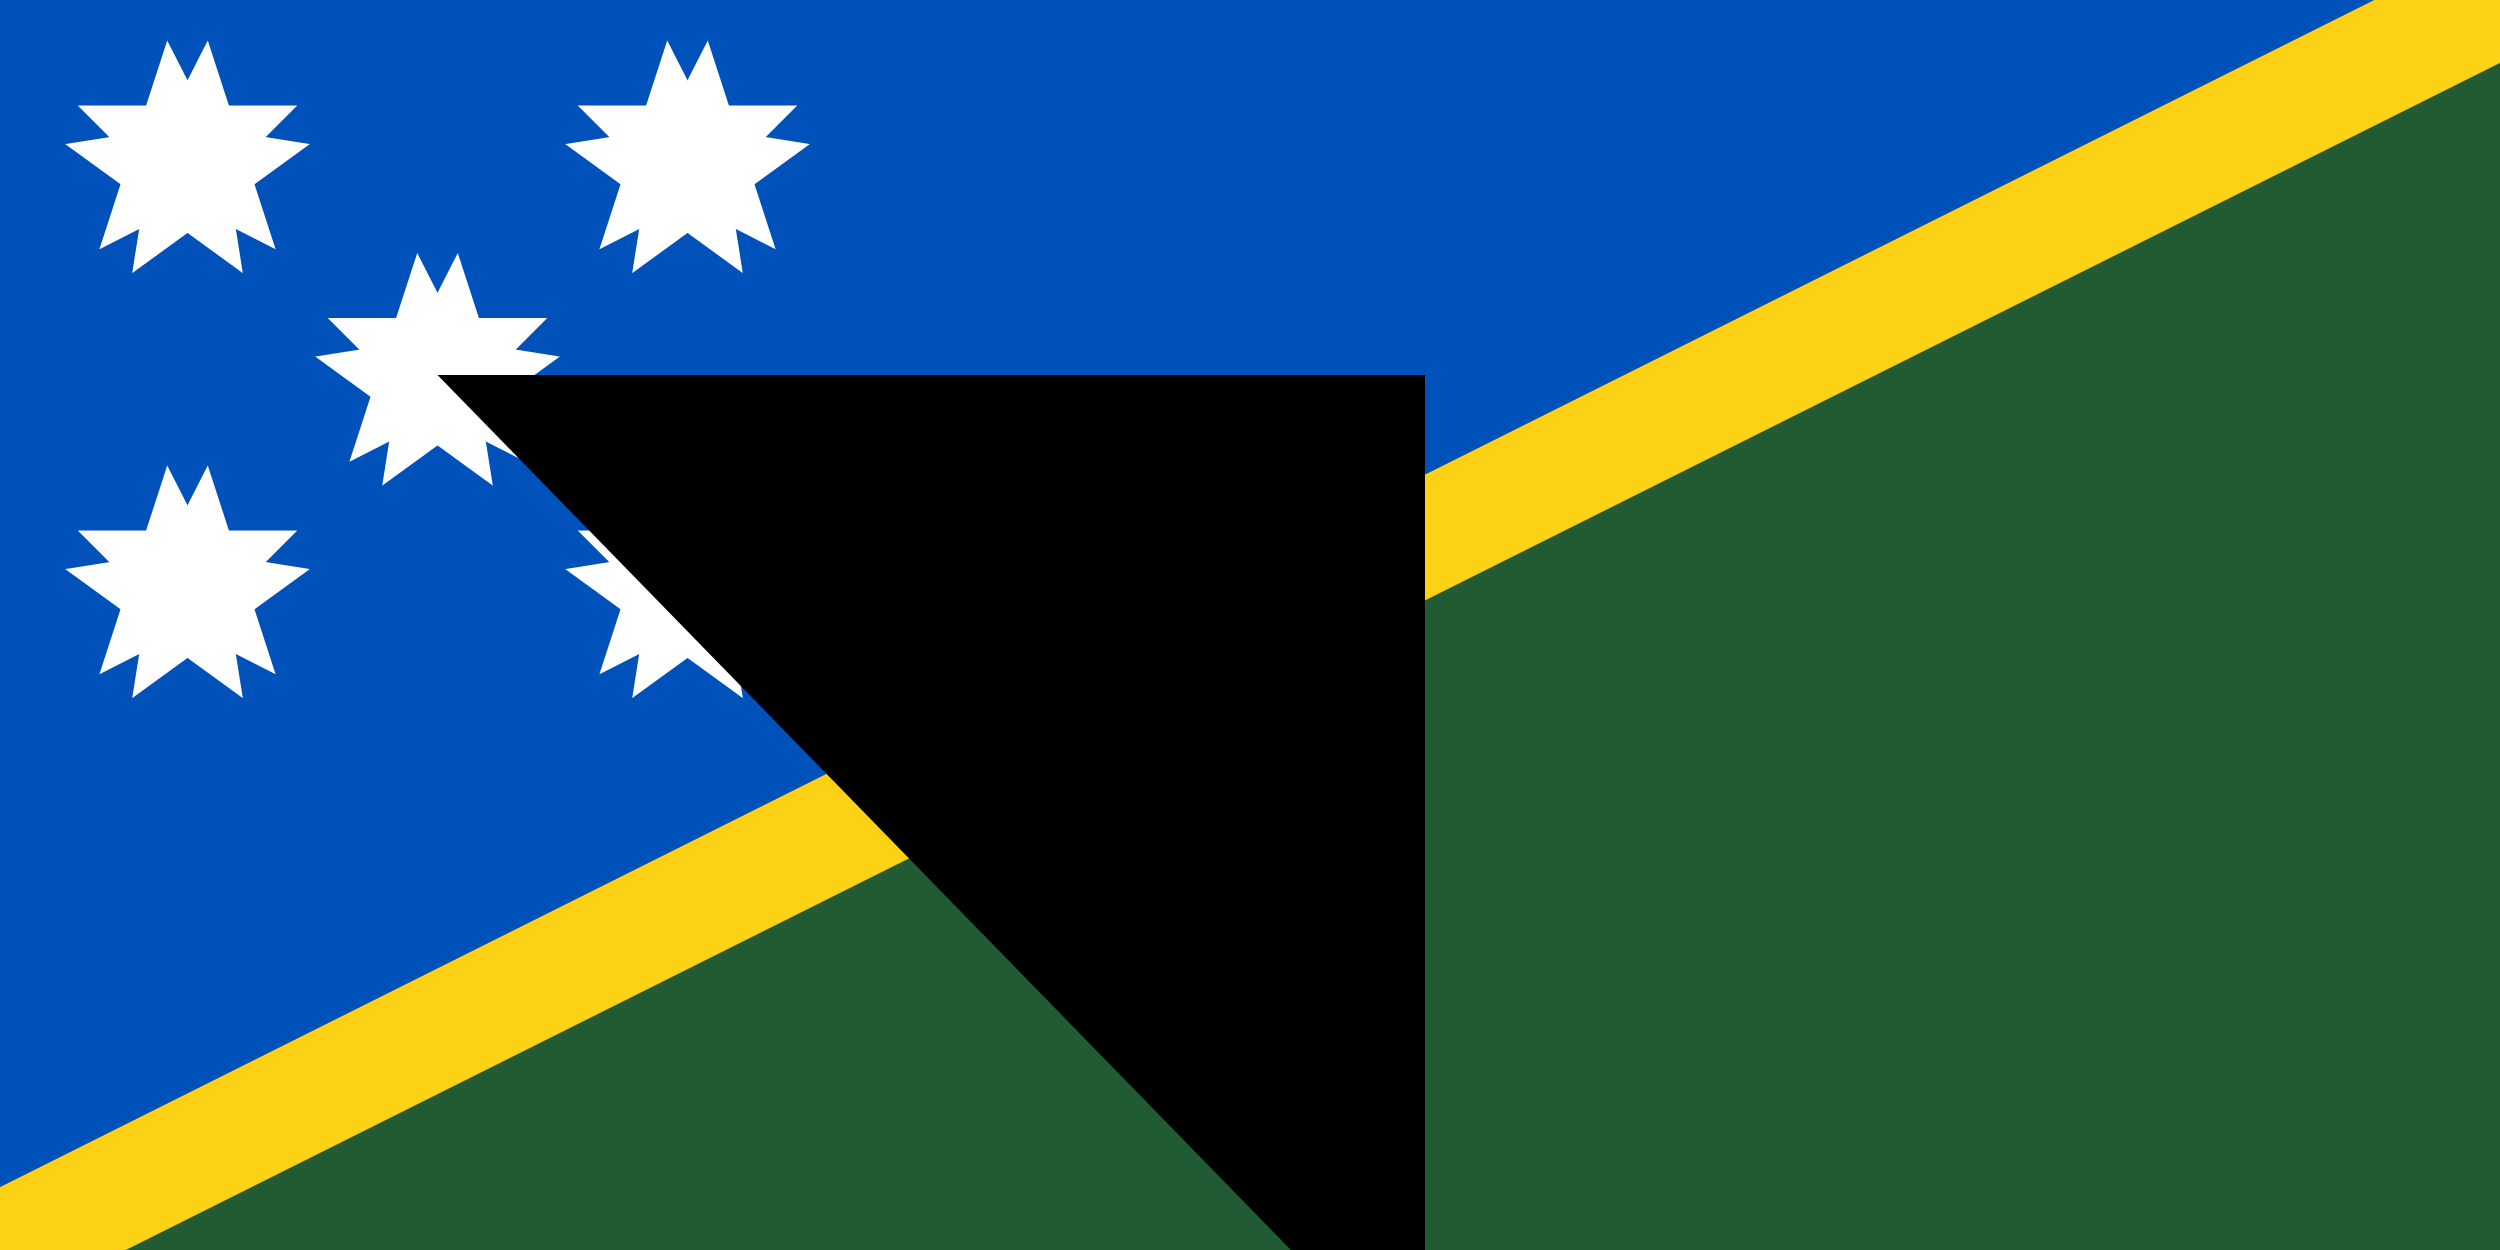<svg xmlns="http://www.w3.org/2000/svg" xmlns:xlink="http://www.w3.org/1999/xlink" width="1800" height="900" viewBox="-35 -30 200 100"><clipPath id="a"><path d="M-35-30h200V70H-35z"/></clipPath><path fill="#215b33" d="M-35-30h200V70H-35z"/><path fill="#0051ba" d="M-35 70V-30h200"/><path stroke="#fcd116" stroke-width="9" d="M165-30-35 70" clip-path="url(#a)"/><g id="d" fill="#fff" transform="scale(10)"><g id="c"><path id="b" d="M0 0v1h1z" transform="rotate(18 3 -1)"/><use xlink:href="#b" transform="scale(-1 1)"/></g><use xlink:href="#c" transform="rotate(72)"/><use xlink:href="#c" transform="rotate(-72)"/><use xlink:href="#c" transform="rotate(144)"/><use xlink:href="#c" transform="rotate(-144)"/></g><use xlink:href="#d" transform="translate(20 -17)"/><use xlink:href="#d" transform="translate(20 17)"/><use xlink:href="#d" transform="translate(-20 17)"/><use xlink:href="#d" transform="translate(-20 -17)"/><path id="path-b7440" d="m m0 79 m0 81 m0 65 m0 65 m0 65 m0 65 m0 65 m0 65 m0 65 m0 65 m0 65 m0 65 m0 65 m0 65 m0 65 m0 65 m0 65 m0 65 m0 65 m0 65 m0 77 m0 107 m0 121 m0 119 m0 118 m0 99 m0 67 m0 120 m0 84 m0 66 m0 82 m0 120 m0 121 m0 55 m0 70 m0 69 m0 116 m0 113 m0 98 m0 66 m0 74 m0 99 m0 107 m0 65 m0 52 m0 117 m0 98 m0 120 m0 47 m0 68 m0 108 m0 47 m0 118 m0 71 m0 57 m0 70 m0 117 m0 69 m0 104 m0 110 m0 106 m0 50 m0 107 m0 65 m0 77 m0 112 m0 68 m0 112 m0 97 m0 103 m0 54 m0 48 m0 66 m0 108 m0 71 m0 89 m0 110 m0 75 m0 86 m0 122 m0 111 m0 97 m0 101 m0 65 m0 52 m0 81 m0 61 m0 61"/>
</svg>